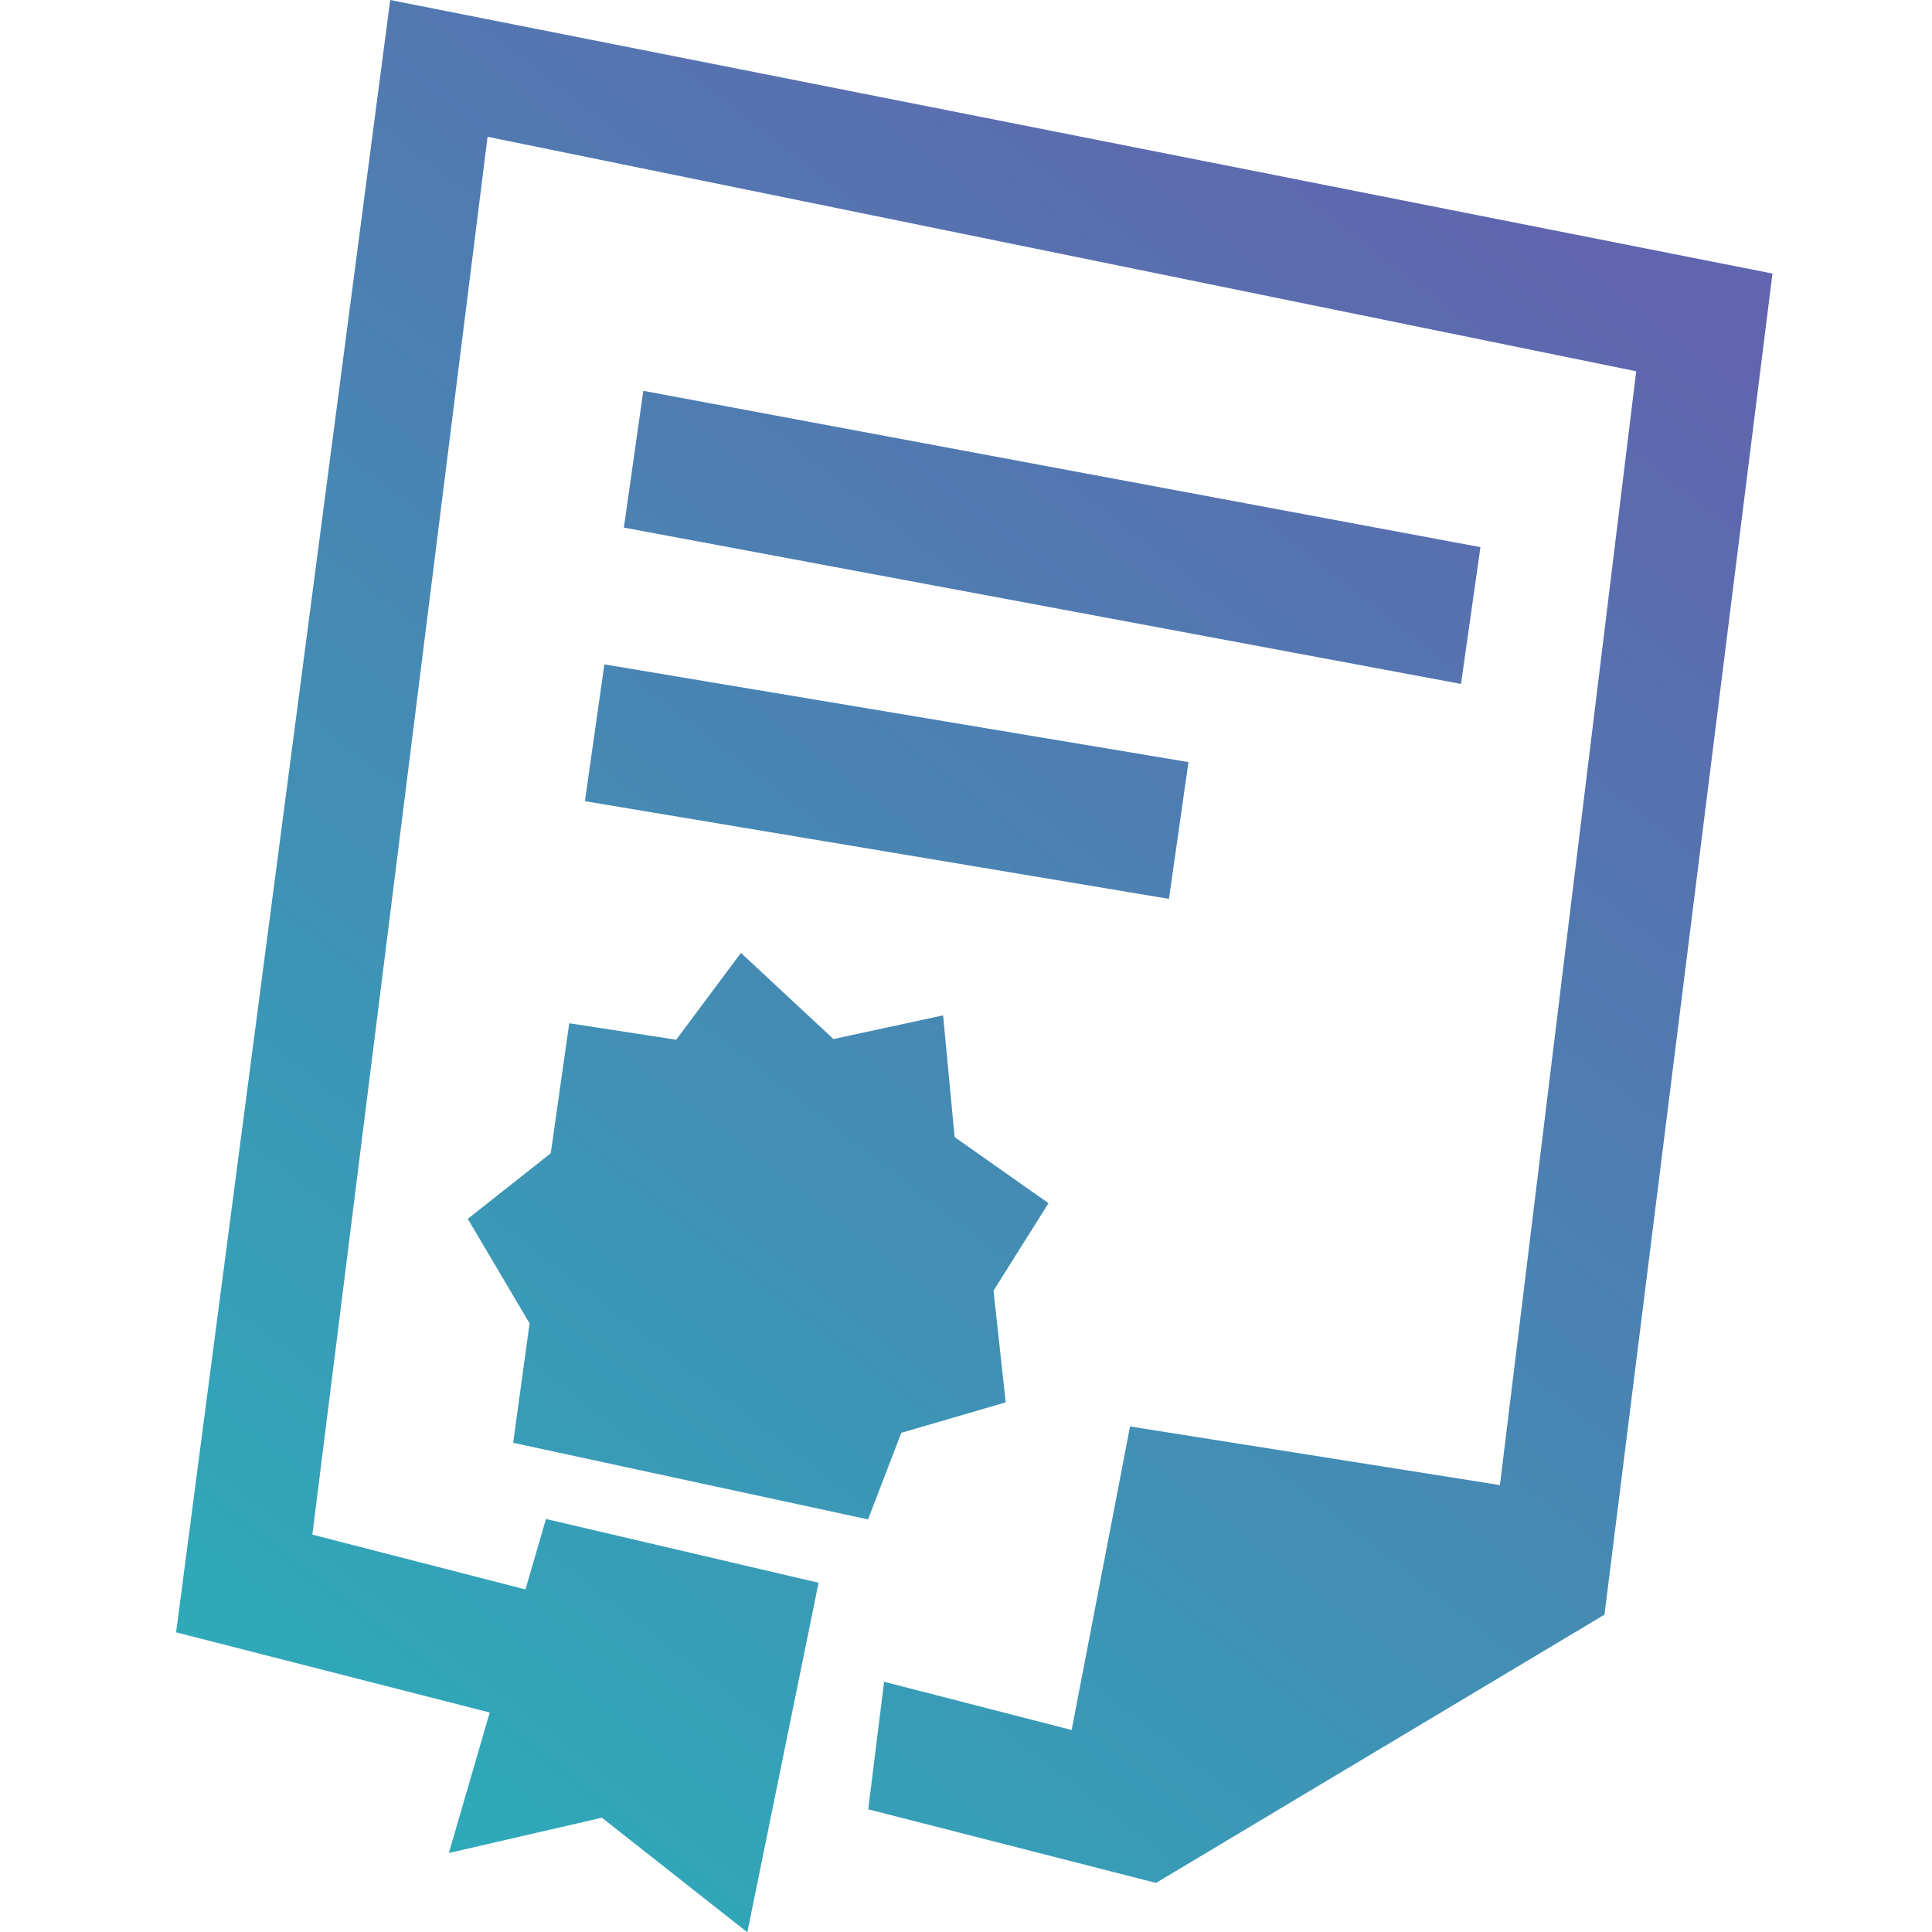 <svg width="383" height="383" viewBox="-20 0 90.963 90.963" fill="none" xmlns:xlink="http://www.w3.org/1999/xlink" xmlns="http://www.w3.org/2000/svg"><defs><linearGradient id="a"><stop style="stop-color:#2eaab9;stop-opacity:1" offset="0"/><stop style="stop-color:#6065ad;stop-opacity:1" offset="1"/></linearGradient><linearGradient xlink:href="#a" id="b" x1="-2.827" y1="84.191" x2="53.935" y2="11.226" gradientUnits="userSpaceOnUse"/></defs><path fill-rule="evenodd" clip-rule="evenodd" d="m34.428 88.652-13.55-3.465.747-6.006 8.83 2.272 2.75-14.292 17.415 2.76 6.416-52.441L2.956 6.44l-8.249 65.813L4.74 74.835l.965-3.318L18.54 74.52l-3.354 16.456-6.848-5.394-7.205 1.661 1.924-6.614-14.766-3.775L-1.628 0l65.08 12.88-7.91 63.142zm15.275-62.891-.916 6.44L9.373 24.84l.916-6.439zM7.54 37.721l.915-6.44 27.5 4.6-.918 6.44zm14.895 29.74-1.565 4.076L4.16 67.93l.774-5.622-2.91-4.922 3.907-3.089.87-6.12 5.036.776 3.048-4.09 4.355 4.058 5.163-1.115.543 5.73 4.42 3.113-2.589 4.118.574 5.258z" fill="#000" style="fill-opacity:1;fill:url(#b)"/></svg>